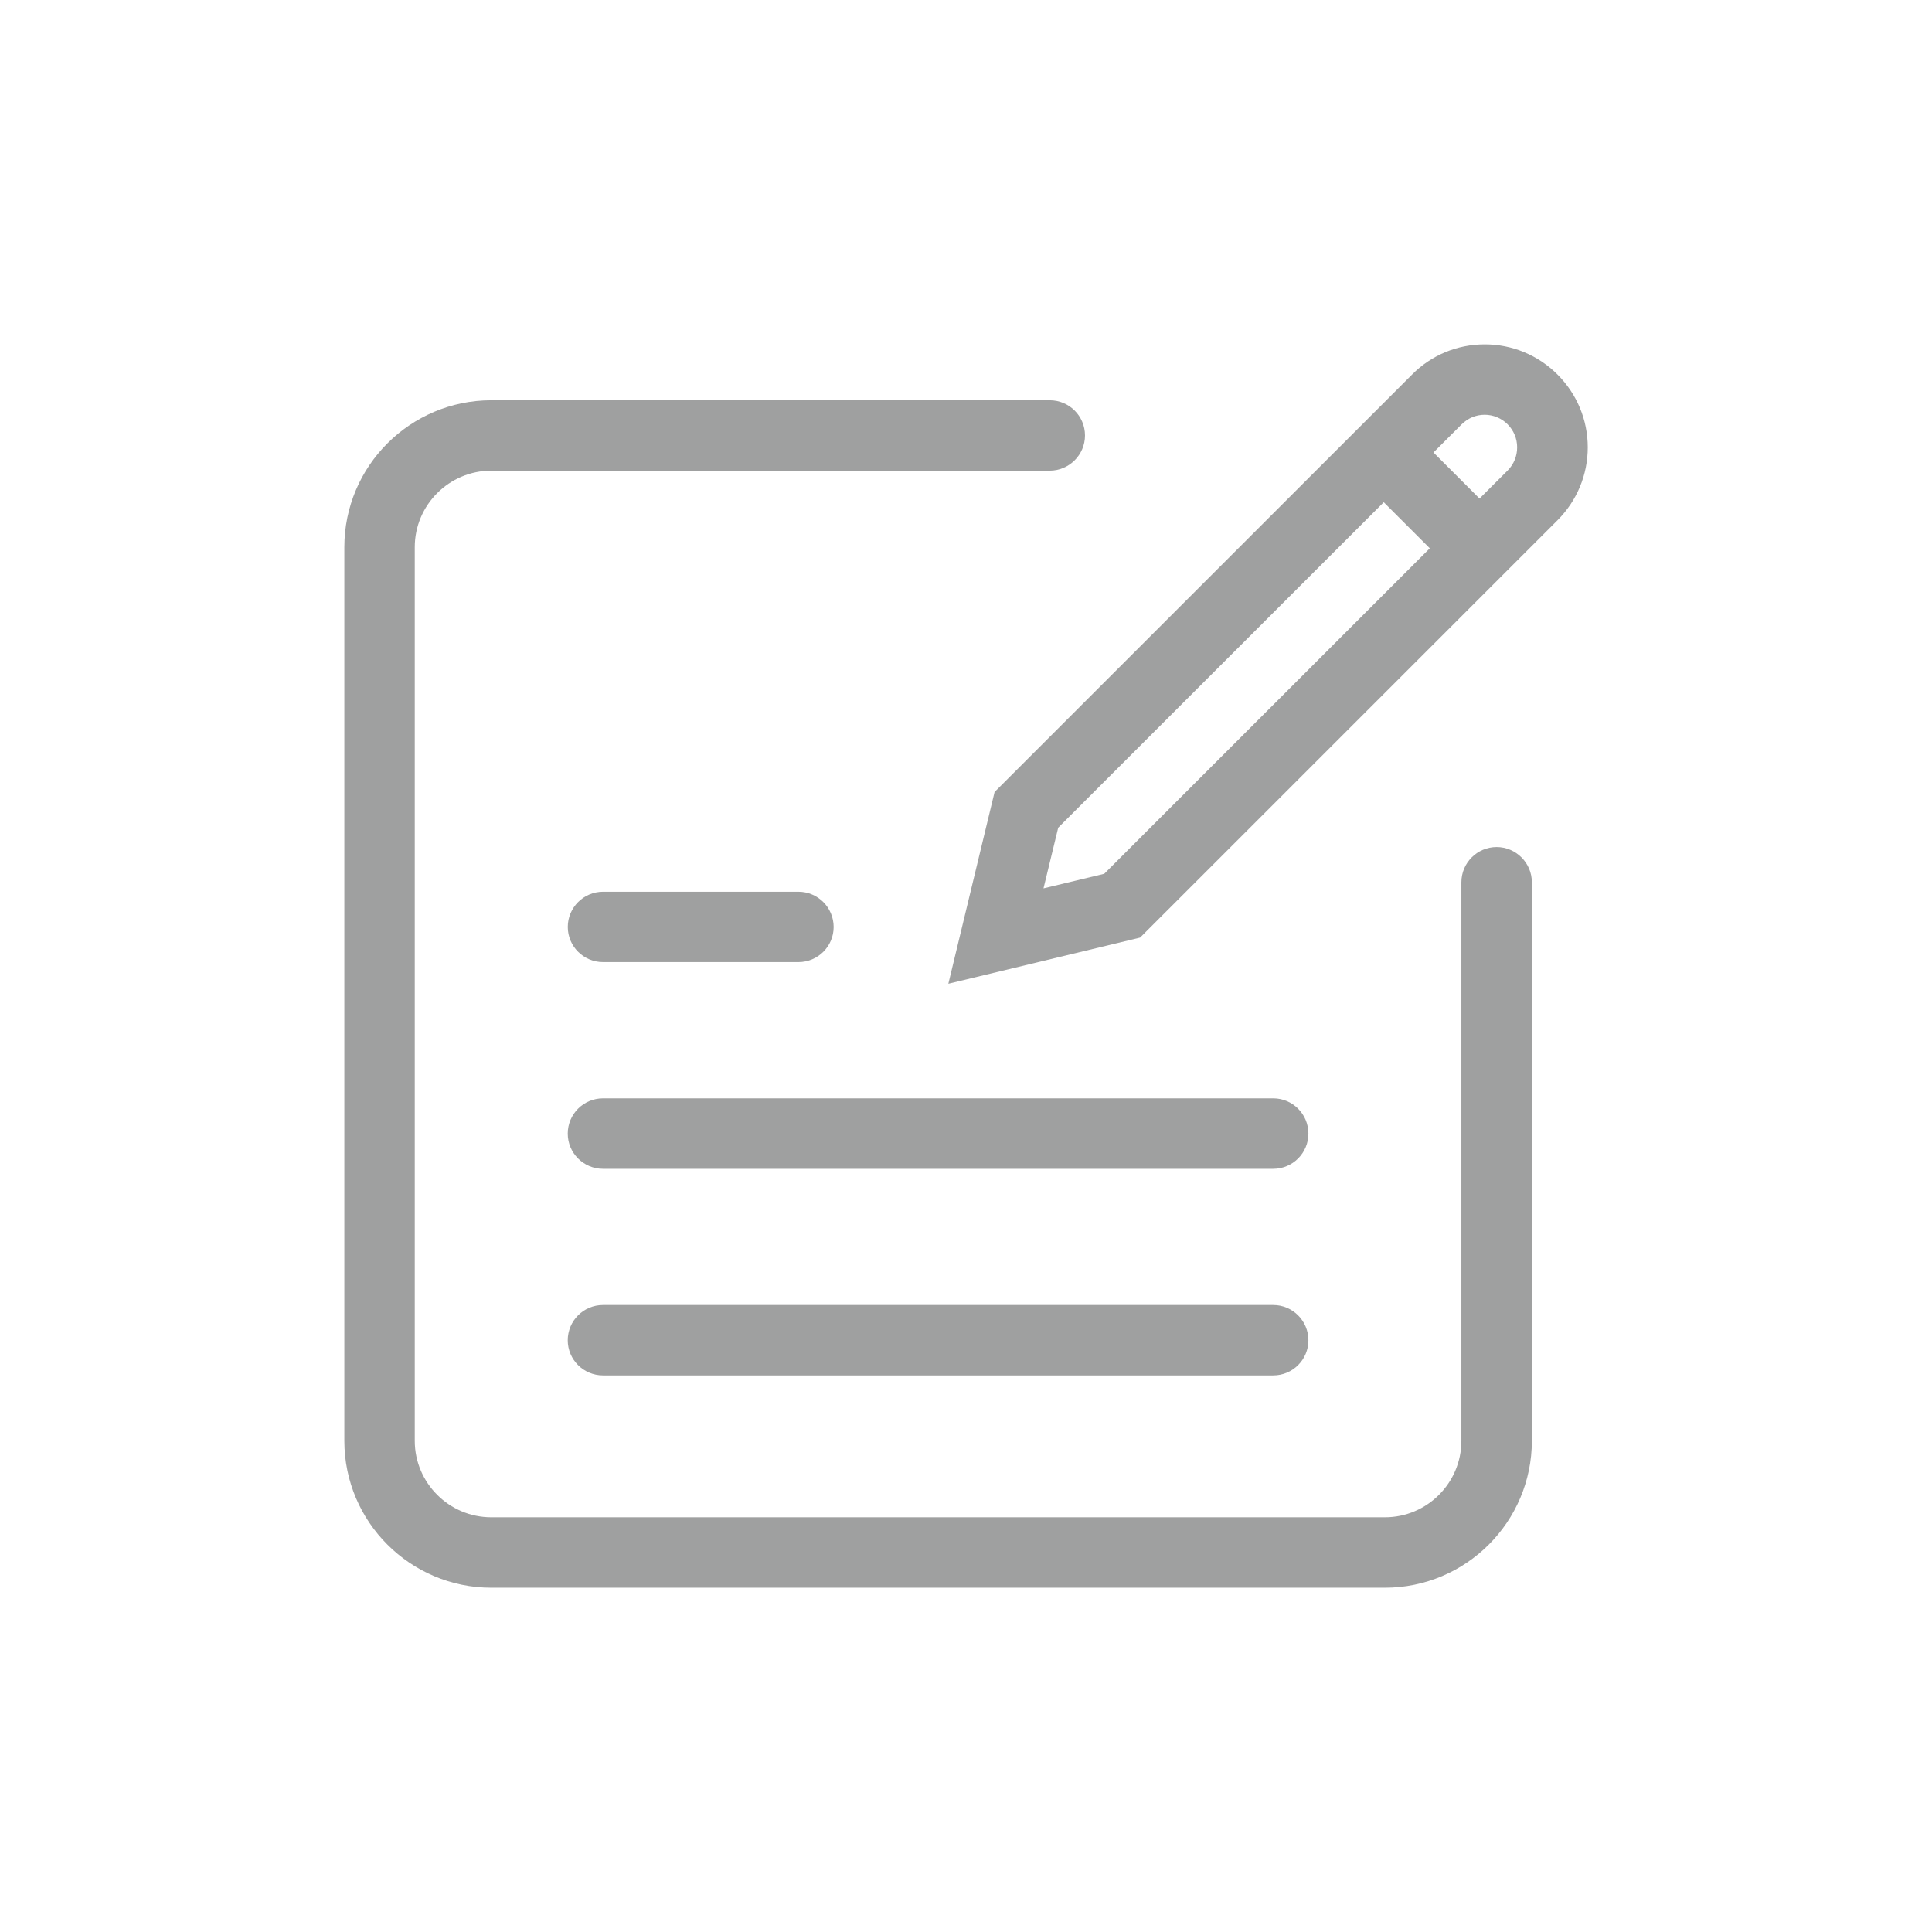 <?xml version="1.0" encoding="utf-8"?>
<!-- Generator: Adobe Illustrator 16.0.0, SVG Export Plug-In . SVG Version: 6.00 Build 0)  -->
<!DOCTYPE svg PUBLIC "-//W3C//DTD SVG 1.1//EN" "http://www.w3.org/Graphics/SVG/1.1/DTD/svg11.dtd">
<svg version="1.1" id="图层_1" xmlns="http://www.w3.org/2000/svg" xmlns:xlink="http://www.w3.org/1999/xlink" x="0px" y="0px"
	 width="44px" height="44px" viewBox="0 0 44 44" enable-background="new 0 0 44 44" xml:space="preserve">
<g>
	<path fill="#9FA0A0" d="M34.085,19.291c-0.442,0-0.803,0.359-0.803,0.803v12.719c0,0.961-0.781,1.742-1.742,1.742H11.19
		c-0.961,0-1.744-0.781-1.744-1.742V12.462c0-0.962,0.783-1.743,1.744-1.743h12.717c0.442,0,0.803-0.36,0.803-0.801
		c0-0.443-0.358-0.802-0.803-0.802H11.19c-1.846,0-3.348,1.5-3.348,3.346v20.351c0,1.846,1.502,3.346,3.348,3.346h20.35
		c1.844,0,3.347-1.5,3.347-3.346V20.094C34.887,19.65,34.523,19.291,34.085,19.291z"/>
	<path fill="#9FA0A0" d="M28.997,29.721H13.733c-0.443,0-0.803,0.359-0.803,0.803c0,0.442,0.359,0.8,0.803,0.8h15.264
		c0.44,0,0.801-0.356,0.801-0.8S29.438,29.721,28.997,29.721z"/>
	<path fill="#9FA0A0" d="M28.997,25.014H13.733c-0.443,0-0.803,0.359-0.803,0.803c0,0.442,0.359,0.802,0.803,0.802h15.264
		c0.44,0,0.801-0.358,0.801-0.802S29.438,25.014,28.997,25.014z"/>
	<path fill="#9FA0A0" d="M18.185,20.309h-4.451c-0.443,0-0.803,0.359-0.803,0.802c0,0.441,0.359,0.8,0.803,0.8h4.451
		c0.441,0,0.801-0.358,0.801-0.8C18.985,20.668,18.626,20.309,18.185,20.309z"/>
	<path fill="#9FA0A0" d="M35.473,8.532c-0.445-0.445-1.035-0.689-1.658-0.689c-0.627,0-1.217,0.244-1.658,0.689l-9.506,9.505
		l-1.053,4.367l4.367-1.051l9.509-9.508c0.44-0.443,0.686-1.031,0.686-1.657S35.913,8.973,35.473,8.532z M25.148,19.9l-1.383,0.332
		L24.1,18.85l7.414-7.412l1.049,1.049L25.148,19.9z M34.337,10.714l-0.642,0.64l-1.049-1.049l0.642-0.641
		c0.142-0.14,0.325-0.218,0.524-0.218c0.195,0,0.383,0.078,0.523,0.218c0.139,0.139,0.217,0.326,0.217,0.524
		S34.477,10.572,34.337,10.714z"/>
</g>
</svg>

